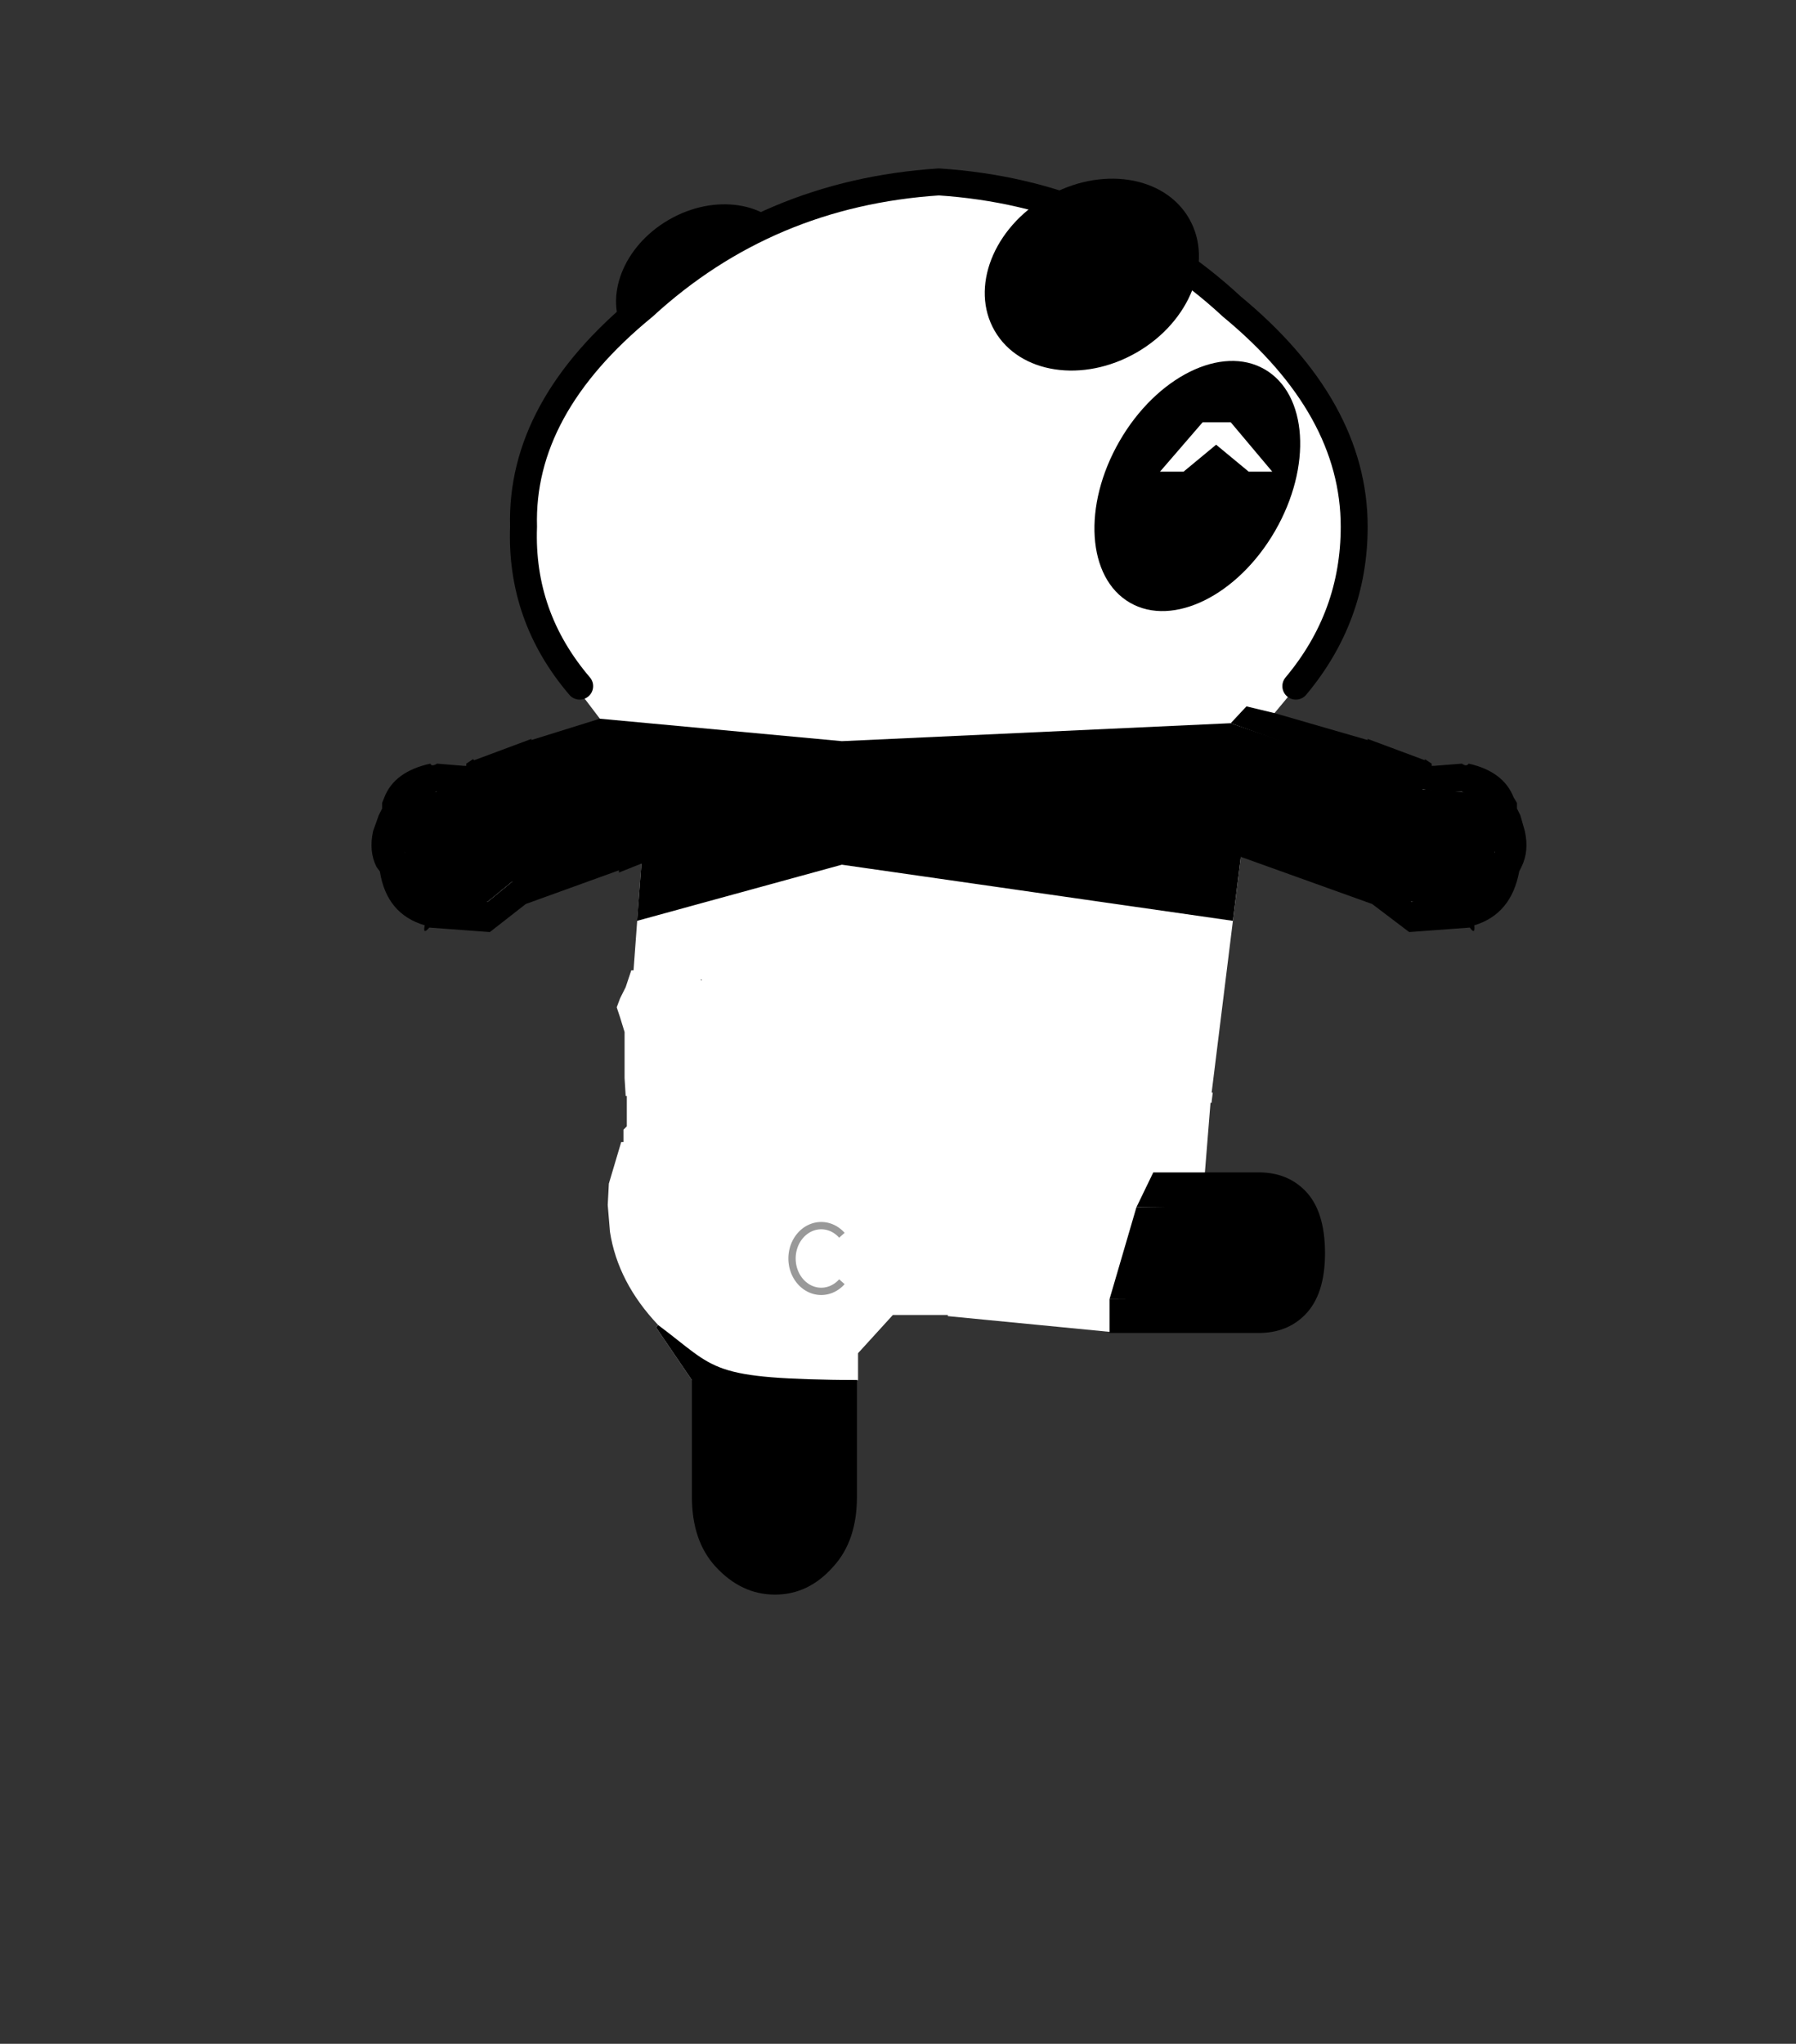 <svg height="182" width="160" xmlns:xlink="http://www.w3.org/1999/xlink" xmlns="http://www.w3.org/2000/svg"><rect width="100%" height="100%" fill="#333333" stroke="none"/><defs><g id="a"><path d="m15.4-40.35 4.15 1.2v-.05l2.55.95v-.05l.3.2v.1h.1l1.25-.1q.2.15.3 0 1.55.35 2 1.5l.15.25v.25l.15.3.2.7q.2.9-.15 1.6l-.1.2q-.35 1.9-2 2.4.05.45-.2.1l-2.7.2-1.65-1.25-5.85-2.1h-.05l.45-1.3 6.05 2.2-.05.15h.05v.05q.7.6 1.15.9l2.1-.1q1.05-.1 1.4-1.65l.2-.45-.25-1.5-.25-.35-.55-.55-.4-.3h-.95l-.8-.1-.05.1-8.5-3.05.7-.75 1.25.3M12.3-19.9h2.4q1.25 0 2.05.8.9.9.9 2.8 0 1.85-.9 2.75-.8.8-2.05.8H8.05v-1.5h6.6q.7 0 1.15-.45.55-.55.55-1.6 0-1.1-.55-1.65-.45-.4-1.15-.4h-5.4L10-19.9h2.3m-15.5 9.25v5.2q0 1.95-1.05 3.1-1.1 1.25-2.6 1.25T-9.5-2.35q-1.05-1.15-1.05-3.1v-5.2h1.2v5.2q0 1.35.75 2.25.75.75 1.75.75t1.7-.75q.75-.9.8-2.25v-5.2h1.15m-9.6-23-1 .4v-.1l-4.15 1.5-1.6 1.25-2.7-.2q-.3.35-.2-.1-1.7-.5-2-2.4l-.15-.2q-.35-.7-.15-1.6l.25-.7.15-.3v-.25l.1-.25q.45-1.15 2.05-1.5.05.15.3 0l1.2.1h.1v-.1l.3-.2.05.05 2.55-.95v.05l3.05-.95.7 1.05-6.2 2.2-.05-.1-.75.1h-1l-.35.3-.6.55-.2.35-.25 1.5.15.45q.35 1.55 1.45 1.65l2.1.1 1.1-.9v-.05h.05l-.05-.15 4.95-1.8v-.05l.9-.35-.1 1.6" fill-rule="evenodd" transform="translate(24.8 64.6)"/><path d="m15.4-40.35-1.25-.3-.7.75 8.5 3.05.05-.1.8.1h.95l.4.3.55.55.25.35.25 1.5-.2.45q-.35 1.55-1.4 1.65l-2.1.1q-.45-.3-1.15-.9v-.05h-.05l.05-.15-6.05-2.2-.45 1.3h.05l-1.3 10.5h.05l-.05.4v.05h-.05l-.25 3.1H10l-.75 1.55h5.4q.7 0 1.15.4.55.55.55 1.65 0 1.05-.55 1.6-.45.45-1.15.45h-3.5v-.45l-.15.45H8.05v1.45l-7.2-.7v-.05H-1.6l-1.55 1.7v1.2h-1.2v5.2q-.05 1.35-.8 2.25-.7.75-1.7.75T-8.6-3.2q-.75-.9-.75-2.25v-5.2h-1.2l-1.6-2.35.1-.1q-1.8-1.9-2.15-4.15l-.1-1.2.05-.95.55-1.85h.1v-.55l.15-.15v-1.35h-.05l-.05-.8v-2.05l-.2-.65-.15-.45.15-.4.25-.5.25-.75h.1l.35-4.75.1-1.6-.9.35v.05l-4.95 1.8.05.15h-.05v.05l-1.1.9-2.1-.1q-1.1-.1-1.45-1.65l-.15-.45.25-1.5.2-.35.6-.55.35-.3h1l.75-.1.05.1 6.2-2.2-.7-1.05-1.1-1.45h.2q-2.65-3.1-2.5-7.1-.15-5.3 5.35-9.8Q-7.2-63.5.45-64q7.6.5 13.05 5.55 5.45 4.5 5.45 9.8 0 4-2.6 7.1h.1-.05l-1 1.2m-28.1 5.1.05-.3-.05.3M-13.85-22l.05.1-.05-.1m3.75-6.45-.05-.05v.05h.05" fill="#fff" fill-rule="evenodd" transform="translate(24.8 64.6)"/><path d="M9.25 23.05q-2.65-3.1-2.5-7.1-.15-5.3 5.35-9.8Q17.6 1.1 25.25.6q7.6.5 13.05 5.55 5.45 4.5 5.45 9.8 0 4-2.6 7.1" fill="none" stroke="#000" stroke-linecap="round" stroke-linejoin="round" stroke-width="1.2"/></g></defs><g transform="matrix(2 0 0 2 82.741 144.2)"><ellipse cx="21.134" cy="56.355" ry="3.4" rx="4.25" transform="scale(1 -1) rotate(30)" fill-rule="evenodd"/><use height="63.5" transform="translate(-24.8 -64.6)" width="51.4" xlink:href="#a"/><ellipse cx="49.681" cy="14.871" rx="6" ry="4" transform="scale(1 -1) rotate(60)" fill-rule="evenodd"/><ellipse cx="36.227" cy="-48.219" ry="4" rx="5" transform="rotate(-30)" fill-rule="evenodd"/><path d="m-14.65-40.1 10.78 1 17.32-.8L22-36.95l1.75.1c1.052.497 2.121.982 1.45 2.7 1.052 2.748-1.368 2.435-3.7 2.2l-7.6-2-.353 2.85-17.418-2.5-9.121 2.5.192-2.55-5.75.8-1.1.9c-2.91.613-4.148-.117-3.7-2.2-.678-1.58.052-2.323 1.4-2.7z" stroke="#000" stroke-width=".001"/><path d="M-3.87-15.032a1.3 1.462 0 0 1-1.84 0 1.3 1.462 0 0 1 0-2.068 1.3 1.462 0 0 1 1.84 0" fill="#fff" fill-rule="evenodd" stroke="#999" stroke-width=".325"/><path d="m9.25-18.35 5.38-.09c1.826-.074 1.828 1.23 2 2.34-.44.774-.093 2.114-2 1.896l-6.58-.046zm-12.45 7.7h.05c-6.72-.061-6.22-.45-8.9-2.45l-.1.1 1.6 2.35 1.18 5.55c.08 1.51.368 2.854 2.5 2.742 2.12.375 2.557-.992 2.625-2.742z" stroke="#000" stroke-width=".001"/></g><path d="m109.641 37.6 3.7 4.4h-2.1l-2.9-2.4-2.9 2.4h-2.1l3.8-4.4h2.5" fill-rule="evenodd" id="gikopoipoi_eyes_open" style="fill:#fff;stroke-width:2"/><path d="M105.141 39.9h6.3" fill="none" stroke="#000" stroke-linecap="round" stroke-linejoin="round" stroke-width="3" id="gikopoipoi_eyes_closed" style="display:none;fill:#fff;stroke:#fff;stroke-opacity:1"/></svg>